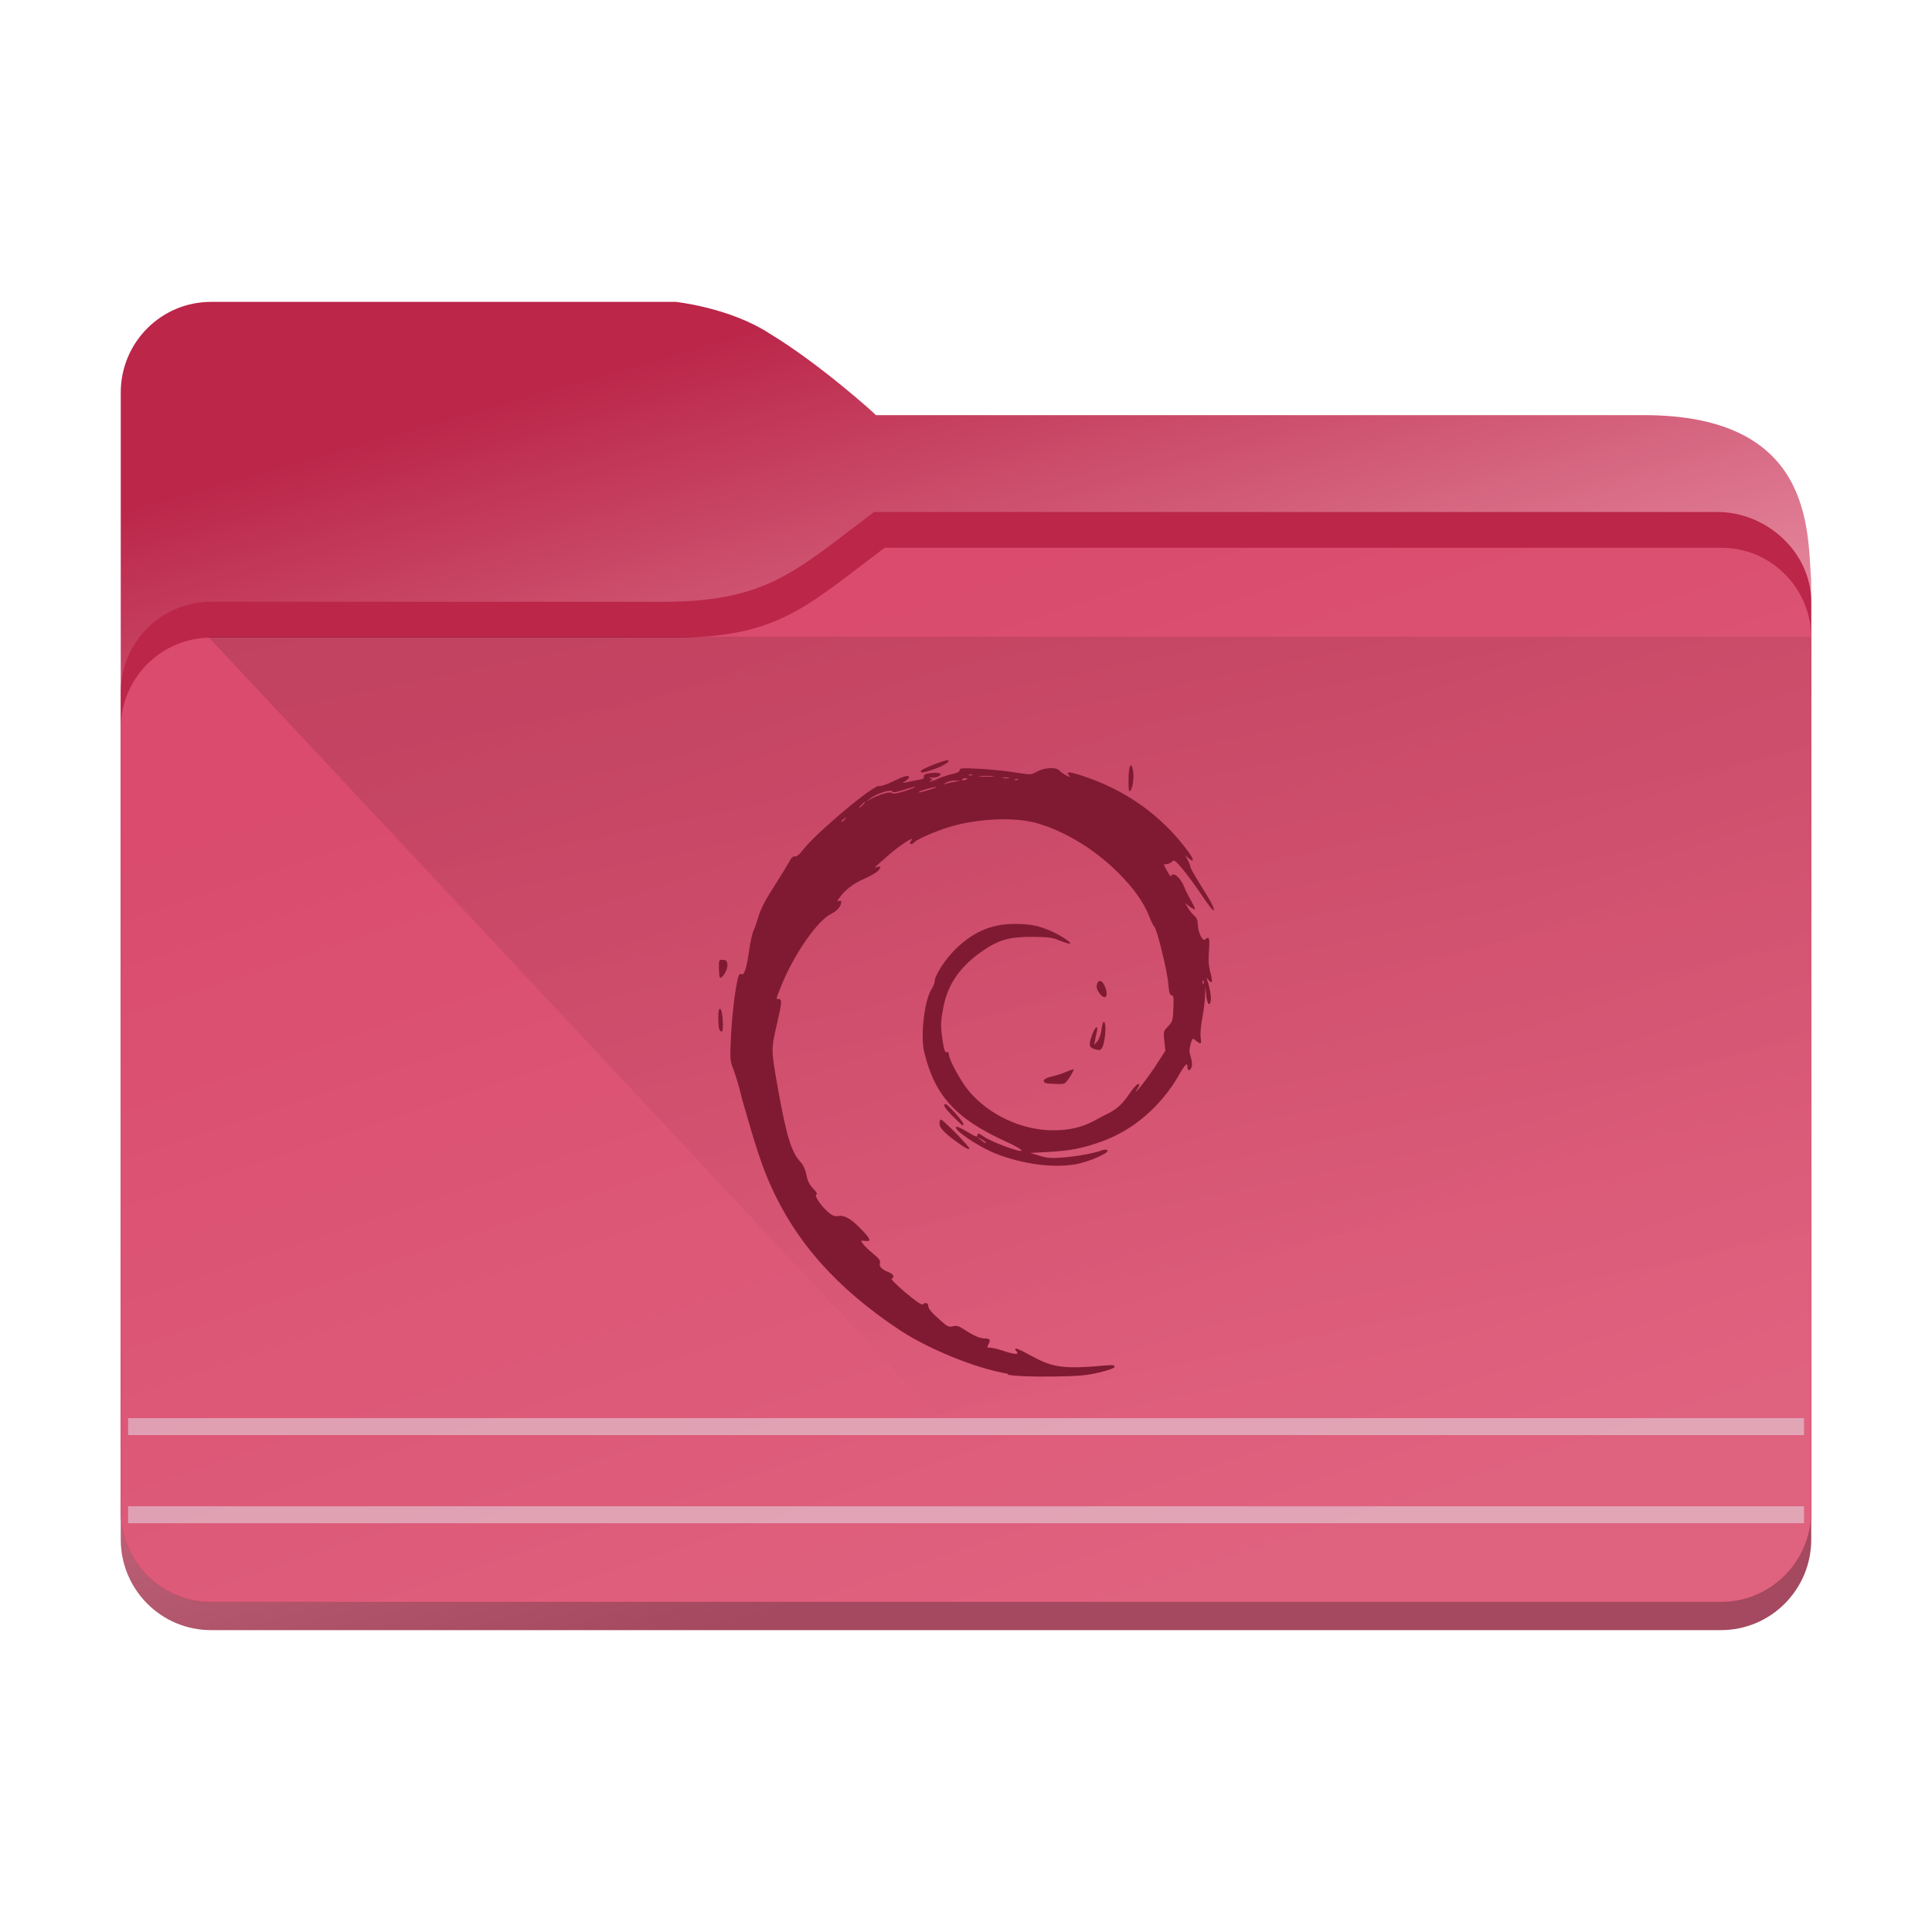 <?xml version="1.0" encoding="UTF-8" standalone="no"?>
<svg
   viewBox="0 0 32 32"
   version="1.1"
   id="svg12"
   sodipodi:docname="folder-deb.svg"
   inkscape:version="1.2.1 (9c6d41e410, 2022-07-14)"
   xmlns:inkscape="http://www.inkscape.org/namespaces/inkscape"
   xmlns:sodipodi="http://sodipodi.sourceforge.net/DTD/sodipodi-0.dtd"
   xmlns:xlink="http://www.w3.org/1999/xlink"
   xmlns="http://www.w3.org/2000/svg"
   xmlns:svg="http://www.w3.org/2000/svg"
   xmlns:rdf="http://www.w3.org/1999/02/22-rdf-syntax-ns#"
   xmlns:cc="http://creativecommons.org/ns#"
   xmlns:dc="http://purl.org/dc/elements/1.1/">
  <sodipodi:namedview
     pagecolor="#ffffff"
     bordercolor="#666666"
     borderopacity="1"
     objecttolerance="10"
     gridtolerance="10"
     guidetolerance="10"
     inkscape:pageopacity="0"
     inkscape:pageshadow="2"
     inkscape:window-width="1920"
     inkscape:window-height="1004"
     id="namedview14"
     showgrid="true"
     inkscape:zoom="10.429825"
     inkscape:cx="-17.018502"
     inkscape:cy="15.676198"
     inkscape:window-x="0"
     inkscape:window-y="0"
     inkscape:window-maximized="1"
     inkscape:current-layer="svg12"
     inkscape:showpageshadow="2"
     inkscape:pagecheckerboard="0"
     inkscape:deskcolor="#d1d1d1">
    <inkscape:grid
       type="xygrid"
       id="grid18219" />
  </sodipodi:namedview>
  <defs
     id="defs3051">
    <style
       type="text/css"
       id="current-color-scheme">.ColorScheme-Text { color:#31363b; }
.ColorScheme-Background { color:#eff0f1; }
.ColorScheme-Highlight { color:#3daee9; }
.ColorScheme-ViewText { color:#31363b; }
.ColorScheme-ViewBackground { color:#fcfcfc; }
.ColorScheme-ViewHover { color:#93cee9; }
.ColorScheme-ViewFocus { color:#3daee9; }
.ColorScheme-ButtonText { color:#31363b; }
.ColorScheme-ButtonBackground { color:#eff0f1; }
.ColorScheme-ButtonHover { color:#93cee9; }
.ColorScheme-ButtonFocus { color:#3daee9; }
</style>
    <linearGradient
       inkscape:collect="always"
       id="linearGradient4393">
      <stop
         style="stop-color:#000000;stop-opacity:1;"
         offset="0"
         id="stop4395" />
      <stop
         style="stop-color:#000000;stop-opacity:0;"
         offset="1"
         id="stop4397" />
    </linearGradient>
    <linearGradient
       inkscape:collect="always"
       xlink:href="#linearGradient886"
       id="linearGradient888"
       x1="75.76"
       y1="208.49"
       x2="91.646"
       y2="264.212"
       gradientUnits="userSpaceOnUse"
       gradientTransform="matrix(0.353,0,0,0.354,-12.501,-68.909)" />
    <linearGradient
       inkscape:collect="always"
       id="linearGradient886">
      <stop
         style="stop-color:#bb2649;stop-opacity:1;"
         offset="0"
         id="stop882" />
      <stop
         style="stop-color:#e890a5;stop-opacity:1;"
         offset="0.485"
         id="stop1402" />
      <stop
         style="stop-color:#8e1d38;stop-opacity:0.804;"
         offset="1"
         id="stop884" />
    </linearGradient>
    <filter
       inkscape:collect="always"
       style="color-interpolation-filters:sRGB"
       id="filter1881"
       x="-0.091"
       width="1.181"
       y="-0.408"
       height="1.816">
      <feGaussianBlur
         inkscape:collect="always"
         stdDeviation="0.856"
         id="feGaussianBlur1883" />
    </filter>
    <inkscape:path-effect
       effect="fillet_chamfer"
       id="path-effect1331"
       is_visible="true"
       lpeversion="1"
       satellites_param="F,0,0,1,0,2.117,0,1 @ F,0,0,1,0,2.117,0,1 @ F,0,0,1,0,2.117,0,1 @ F,0,0,1,0,2.117,0,1"
       unit="px"
       method="arc"
       mode="F"
       radius="8"
       chamfer_steps="1"
       flexible="false"
       use_knot_distance="true"
       apply_no_radius="true"
       apply_with_radius="true"
       only_selected="false"
       hide_knots="false"
       nodesatellites_param="F,0,0,1,0,2.117,0,1 @ F,0,0,1,0,2.117,0,1 @ F,0,0,1,0,2.117,0,1 @ F,0,0,1,0,2.117,0,1" />
    <linearGradient
       inkscape:collect="always"
       xlink:href="#linearGradient852"
       id="linearGradient854-7"
       x1="76.789"
       y1="222.651"
       x2="92.097"
       y2="268.948"
       gradientUnits="userSpaceOnUse"
       gradientTransform="matrix(0.353,0,0,0.354,-12.52,-68.909)" />
    <linearGradient
       inkscape:collect="always"
       id="linearGradient852">
      <stop
         style="stop-color:#da4b6d;stop-opacity:1;"
         offset="0"
         id="stop848" />
      <stop
         style="stop-color:#df627f;stop-opacity:1;"
         offset="1"
         id="stop850" />
    </linearGradient>
    <linearGradient
       inkscape:collect="always"
       xlink:href="#linearGradient4393"
       id="linearGradient668-3"
       gradientUnits="userSpaceOnUse"
       gradientTransform="matrix(1.748,0,0,1.687,2,-1749.526)"
       x1="5"
       y1="1037.362"
       x2="8"
       y2="1051.362" />
  </defs>
  <path
     id="rect10"
     style="fill:url(#linearGradient888);fill-opacity:1;stroke-width:0.058"
     d="M 3.495,5 C 2.669,5 2,5.672 2,6.501 V 7.979 25.499 C 2,26.328 2.669,27 3.495,27 h 25.01 c 0.826,0 1.495,-0.672 1.495,-1.501 L 29.998,9.596 C 29.934,8.774 30.029,6.876 27.226,6.876 H 14.507 c 0.012,0 -0.922,-0.844 -1.753,-1.347 C 12.09,5.094 11.193,5 11.193,5 Z"
     sodipodi:nodetypes="scccscccccccs" />
  <path
     style="opacity:0.31;fill:#000000;fill-opacity:1;stroke:none;stroke-width:0.145;stroke-opacity:1;filter:url(#filter1881)"
     id="rect873"
     width="22.667"
     height="5.036"
     x="46.507"
     y="222.896"
     transform="matrix(0.508,0,0,0.684,-20.537,-142.106)"
     inkscape:path-effect="#path-effect1331"
     d="m 48.624,222.896 h 18.434 a 2.117,2.117 45 0 1 2.117,2.117 v 0.802 a 2.117,2.117 135 0 1 -2.117,2.117 l -18.434,0 a 2.117,2.117 45 0 1 -2.117,-2.117 v -0.802 a 2.117,2.117 135 0 1 2.117,-2.117 z"
     sodipodi:type="rect" />
  <path
     id="rect851"
     style="fill:#bb2649;fill-opacity:1;stroke-width:0.094"
     d="m 14.478,8.48 v 1.487 h -3.486 c 1.722,-0.004 2.184,-0.51 3.486,-1.487 z m 0,0 H 28.435 c 0.822,-0.004 1.562,0.663 1.565,1.487 H 14.478 Z M 3.495,9.968 h 26.505 v 15.065 c 0,0.828 -0.669,1.499 -1.495,1.499 H 3.495 c -0.826,0 -1.495,-0.671 -1.495,-1.499 V 11.467 c 0,-0.828 0.669,-1.499 1.495,-1.499 z"
     sodipodi:nodetypes="cccccccccccccsccc" />
  <path
     id="rect851-3"
     style="fill:url(#linearGradient854-7);fill-opacity:1;stroke-width:0.094"
     d="m 14.652,9.073 -0.038,1.555 -3.448,-0.066 c 1.722,-0.004 2.184,-0.511 3.486,-1.489 z m 0,0 h 13.853 c 0.822,-0.004 1.492,0.663 1.495,1.489 l -15.387,0.066 z M 3.495,10.561 H 30 v 14.471 c 0,0.829 -0.669,1.501 -1.495,1.501 H 3.495 c -0.826,5e-6 -1.495,-0.672 -1.495,-1.501 V 12.062 c 0,-0.829 0.669,-1.501 1.495,-1.501 z"
     sodipodi:nodetypes="cccccccccccsccssc" />
  <path
     style="opacity:0.181;fill:url(#linearGradient668-3);fill-opacity:1;fill-rule:evenodd;stroke:none;stroke-width:1.717px;stroke-linecap:butt;stroke-linejoin:miter;stroke-opacity:1"
     d="M 3.448,10.546 15.982,23.945 h 13.982 l 0.035,-13.399 H 3.477 Z"
     id="path4152-2-5"
     inkscape:connector-curvature="0"
     sodipodi:nodetypes="cccccc" />
  <rect
     style="fill:#ffffff;fill-opacity:0.25;stroke:#e5e9ef;stroke-width:0.281;stroke-opacity:0.5;paint-order:markers fill stroke"
     id="rect2191"
     width="27.759"
     height="3.5499221e-07"
     x="2.121"
     y="23.629" />
  <rect
     style="fill:#ffffff;fill-opacity:0.5;stroke:#e5e9ef;stroke-width:0.281;stroke-opacity:0.5;paint-order:markers fill stroke"
     id="rect2191-0-9"
     width="27.759"
     height="3.5499221e-07"
     x="2.121"
     y="25.089" />
  <path
     style="color:#232629;fill:#7f1a32;fill-opacity:1;stroke:none;stroke-width:0.46"
     d="m 16.688,22.753 c -0.548,-0.093 -1.323,-0.418 -1.78,-0.719 -1.05,-0.696 -1.737,-1.47 -2.161,-2.437 -0.137,-0.325 -0.218,-0.557 -0.456,-1.392 -0.046,-0.209 -0.123,-0.443 -0.152,-0.516 -0.048,-0.123 -0.05,-0.164 -0.029,-0.575 0.02,-0.371 0.091,-0.928 0.137,-0.973 0.007,-0.011 0.023,-0.013 0.035,-0.006 0.043,0.026 0.083,-0.094 0.122,-0.367 0.021,-0.15 0.055,-0.307 0.075,-0.349 0.02,-0.042 0.053,-0.135 0.074,-0.207 0.048,-0.165 0.114,-0.291 0.319,-0.611 0.09,-0.14 0.183,-0.294 0.207,-0.34 0.028,-0.055 0.06,-0.082 0.088,-0.076 0.027,0.005 0.073,-0.03 0.121,-0.094 0.208,-0.279 1.185,-1.1 1.275,-1.072 0.025,0.007 0.128,-0.027 0.229,-0.077 0.183,-0.09 0.264,-0.111 0.264,-0.068 0,0.013 -0.026,0.04 -0.059,0.062 -0.057,0.038 -0.056,0.039 0.033,0.018 0.05,-0.012 0.135,-0.029 0.189,-0.038 0.066,-0.011 0.093,-0.027 0.084,-0.05 -0.008,-0.02 0.011,-0.04 0.047,-0.05 0.09,-0.024 0.231,-0.02 0.231,0.006 0,0.031 -0.08,0.063 -0.144,0.057 -0.044,-0.004 -0.046,-4.69e-4 -0.013,0.021 0.033,0.022 0.033,0.026 0.002,0.027 -0.02,2.07e-4 -0.03,0.007 -0.022,0.015 0.008,0.008 0.063,-0.009 0.121,-0.038 0.059,-0.029 0.166,-0.065 0.238,-0.081 0.089,-0.018 0.132,-0.04 0.132,-0.067 0,-0.035 0.042,-0.037 0.321,-0.023 0.176,0.009 0.443,0.036 0.591,0.06 0.271,0.043 0.271,0.043 0.372,-0.014 0.121,-0.068 0.316,-0.077 0.367,-0.017 0.019,0.022 0.07,0.058 0.114,0.081 0.072,0.036 0.077,0.036 0.046,4.48e-4 -0.058,-0.068 -3.91e-4,-0.066 0.223,0.007 0.721,0.236 1.309,0.656 1.746,1.246 0.103,0.14 0.11,0.203 0.012,0.118 l -0.056,-0.049 0.043,0.082 c 0.024,0.045 0.043,0.096 0.043,0.112 0,0.017 0.069,0.141 0.154,0.276 0.191,0.304 0.245,0.407 0.232,0.444 -0.005,0.016 -0.09,-0.091 -0.188,-0.238 -0.098,-0.147 -0.243,-0.345 -0.322,-0.44 -0.118,-0.142 -0.149,-0.166 -0.173,-0.136 -0.016,0.02 -0.056,0.041 -0.088,0.045 l -0.058,0.008 0.058,0.11 c 0.032,0.061 0.062,0.098 0.067,0.083 0.028,-0.081 0.156,0.025 0.214,0.177 0.019,0.049 0.069,0.15 0.112,0.225 0.043,0.075 0.072,0.141 0.065,0.147 -0.006,0.006 -0.045,-0.014 -0.086,-0.045 l -0.074,-0.057 0.051,0.085 c 0.028,0.047 0.075,0.104 0.104,0.127 0.036,0.029 0.054,0.074 0.055,0.145 0.003,0.131 0.08,0.285 0.122,0.245 0.065,-0.063 0.078,-0.024 0.062,0.184 -0.012,0.153 -0.005,0.254 0.023,0.361 0.044,0.163 0.034,0.203 -0.029,0.127 -0.04,-0.048 -0.041,-0.048 -0.023,0.002 0.039,0.108 0.068,0.269 0.06,0.332 -0.015,0.118 -0.06,0.069 -0.076,-0.082 l -0.015,-0.147 -0.005,0.157 c -0.002,0.086 -0.023,0.253 -0.046,0.37 -0.023,0.119 -0.035,0.262 -0.026,0.323 0.016,0.115 0.005,0.119 -0.094,0.037 -0.04,-0.034 -0.047,-0.027 -0.074,0.073 -0.023,0.084 -0.023,0.132 9.66e-4,0.202 0.017,0.051 0.027,0.119 0.022,0.152 -0.012,0.077 -0.074,0.101 -0.074,0.028 0,-0.091 -0.035,-0.059 -0.144,0.131 -0.293,0.513 -0.756,0.911 -1.281,1.098 -0.309,0.11 -0.517,0.151 -0.865,0.171 l -0.314,0.017 0.155,0.047 c 0.125,0.038 0.199,0.043 0.38,0.029 0.237,-0.019 0.515,-0.069 0.642,-0.116 0.05,-0.019 0.084,-0.019 0.102,-0.003 0.041,0.04 -0.324,0.198 -0.54,0.233 -0.368,0.061 -0.861,-0.005 -1.296,-0.173 -0.295,-0.114 -0.733,-0.41 -0.666,-0.45 0.013,-0.007 0.096,0.031 0.185,0.086 0.114,0.07 0.162,0.089 0.162,0.062 0,-0.05 0.017,-0.048 0.107,0.015 0.082,0.057 0.333,0.162 0.514,0.216 0.197,0.058 0.121,-0.012 -0.144,-0.133 -0.837,-0.381 -1.185,-0.762 -1.358,-1.489 -0.064,-0.267 0.005,-0.851 0.12,-1.034 0.029,-0.046 0.053,-0.103 0.053,-0.127 0,-0.101 0.173,-0.369 0.35,-0.542 0.313,-0.305 0.638,-0.432 1.06,-0.413 0.204,0.009 0.291,0.027 0.461,0.093 0.193,0.075 0.435,0.232 0.361,0.233 -0.017,3.86e-4 -0.094,-0.025 -0.17,-0.056 -0.116,-0.047 -0.19,-0.056 -0.452,-0.057 -0.369,-0.002 -0.549,0.05 -0.811,0.23 -0.372,0.255 -0.579,0.55 -0.652,0.928 -0.049,0.254 -0.051,0.324 -0.012,0.575 0.022,0.145 0.038,0.187 0.065,0.177 0.023,-0.009 0.036,0.004 0.036,0.035 0,0.09 0.2,0.454 0.339,0.617 0.334,0.392 0.875,0.642 1.388,0.642 0.266,0 0.482,-0.05 0.68,-0.158 0.08,-0.043 0.18,-0.096 0.223,-0.117 0.152,-0.075 0.247,-0.161 0.357,-0.326 0.061,-0.091 0.128,-0.166 0.148,-0.166 0.03,0 0.028,0.013 -0.007,0.07 -0.117,0.188 0.157,-0.154 0.299,-0.374 l 0.159,-0.246 -0.017,-0.162 c -0.017,-0.155 -0.014,-0.165 0.062,-0.243 0.073,-0.075 0.08,-0.097 0.088,-0.298 0.007,-0.18 0.002,-0.217 -0.03,-0.217 -0.03,-1.72e-4 -0.043,-0.048 -0.056,-0.205 -0.017,-0.208 -0.191,-0.908 -0.231,-0.932 -0.012,-0.007 -0.046,-0.075 -0.075,-0.15 -0.098,-0.253 -0.271,-0.496 -0.54,-0.76 -0.387,-0.381 -0.875,-0.675 -1.336,-0.805 -0.392,-0.111 -1.057,-0.071 -1.531,0.093 -0.231,0.08 -0.459,0.185 -0.498,0.23 -0.017,0.021 -0.043,0.031 -0.056,0.023 -0.014,-0.008 -0.01,-0.032 0.009,-0.054 0.087,-0.103 -0.202,0.085 -0.389,0.252 -0.113,0.101 -0.209,0.187 -0.214,0.19 -0.005,0.004 0.017,1.9e-4 0.049,-0.008 0.053,-0.014 0.055,-0.01 0.026,0.043 -0.018,0.034 -0.114,0.094 -0.232,0.146 -0.198,0.087 -0.325,0.184 -0.427,0.321 -0.041,0.055 -0.043,0.067 -0.011,0.055 0.023,-0.008 0.041,-0.003 0.041,0.012 0,0.073 -0.068,0.154 -0.169,0.202 -0.223,0.106 -0.615,0.67 -0.824,1.188 -0.093,0.231 -0.092,0.223 -0.041,0.223 0.054,0 0.05,0.059 -0.024,0.378 -0.107,0.465 -0.107,0.45 0.009,1.103 0.142,0.796 0.225,1.062 0.383,1.227 0.037,0.039 0.073,0.121 0.089,0.204 0.019,0.099 0.051,0.164 0.112,0.226 0.055,0.057 0.073,0.091 0.052,0.099 -0.042,0.015 0.088,0.203 0.206,0.3 0.059,0.049 0.104,0.065 0.151,0.056 0.105,-0.019 0.211,0.039 0.375,0.207 0.17,0.174 0.187,0.221 0.075,0.205 -0.073,-0.01 -0.074,-0.008 -0.038,0.045 0.021,0.031 0.096,0.104 0.169,0.164 0.101,0.083 0.127,0.119 0.115,0.159 -0.018,0.056 0.034,0.109 0.152,0.153 0.073,0.027 0.097,0.086 0.042,0.104 -0.017,0.005 0.086,0.109 0.229,0.23 0.161,0.136 0.269,0.211 0.284,0.197 0.041,-0.038 0.093,-0.027 0.094,0.021 9.66e-4,0.052 0.047,0.107 0.213,0.254 0.105,0.093 0.131,0.104 0.196,0.087 0.059,-0.016 0.096,-0.006 0.179,0.049 0.166,0.109 0.266,0.153 0.352,0.153 0.085,0 0.097,0.024 0.053,0.104 -0.023,0.043 -0.018,0.049 0.035,0.049 0.034,0 0.131,0.023 0.214,0.051 0.19,0.064 0.27,0.068 0.222,0.012 -0.07,-0.083 0.004,-0.06 0.256,0.078 0.352,0.193 0.53,0.214 1.23,0.152 0.104,-0.009 0.137,-0.004 0.137,0.022 0,0.022 -0.09,0.055 -0.255,0.095 -0.217,0.051 -0.333,0.061 -0.779,0.067 -0.351,0.004 -0.591,-0.005 -0.728,-0.028 z m -0.358,-3.829 c 0,-0.005 -0.033,-0.029 -0.072,-0.053 l -0.072,-0.043 0.062,0.053 c 0.06,0.051 0.082,0.063 0.082,0.043 z m 3.604,-2.677 c -0.008,-0.02 -0.015,-0.014 -0.016,0.015 -0.001,0.027 0.005,0.042 0.014,0.034 0.009,-0.008 0.01,-0.031 0.002,-0.049 z m -5.94,-2.679 c 0.033,-0.041 0.032,-0.042 -0.01,-0.01 -0.025,0.019 -0.046,0.039 -0.046,0.045 0,0.021 0.022,0.007 0.056,-0.035 z m 0.298,-0.236 c 0.026,-0.028 0.042,-0.051 0.034,-0.051 -0.007,0 -0.035,0.023 -0.06,0.051 -0.026,0.028 -0.042,0.051 -0.034,0.051 0.007,0 0.035,-0.023 0.06,-0.051 z m 0.329,-0.18 c 0.086,-0.028 0.135,-0.034 0.153,-0.016 0.018,0.018 0.086,0.007 0.211,-0.033 0.102,-0.033 0.18,-0.064 0.174,-0.069 -0.006,-0.005 -0.089,0.016 -0.186,0.047 -0.133,0.043 -0.18,0.05 -0.195,0.026 -0.025,-0.039 -0.263,0.038 -0.366,0.119 l -0.07,0.055 0.075,-0.044 c 0.041,-0.024 0.132,-0.063 0.202,-0.086 z m 0.755,-0.065 c 0.076,-0.022 0.134,-0.045 0.128,-0.05 -0.012,-0.012 -0.283,0.064 -0.283,0.079 0,0.015 0.002,0.015 0.155,-0.029 z m 0.434,-0.139 0.105,-0.018 -0.092,-0.002 c -0.05,-0.002 -0.121,0.015 -0.157,0.037 -0.043,0.025 -0.047,0.033 -0.013,0.021 0.029,-0.01 0.099,-0.027 0.157,-0.037 z m 0.208,-0.048 c 0.008,-0.013 -0.009,-0.017 -0.038,-0.01 -0.061,0.016 -0.069,0.033 -0.015,0.033 0.021,0 0.044,-0.01 0.052,-0.023 z m 0.845,0.008 c -0.009,-0.008 -0.031,-0.009 -0.05,-0.002 -0.021,0.008 -0.015,0.014 0.016,0.015 0.028,9.73e-4 0.043,-0.005 0.034,-0.013 z m -0.156,-0.028 c -0.025,-0.006 -0.066,-0.006 -0.092,0 -0.025,0.006 -0.005,0.012 0.046,0.012 0.05,0 0.071,-0.005 0.046,-0.012 z m -0.261,-0.026 c -0.054,-0.005 -0.148,-0.006 -0.209,-1.76e-4 -0.062,0.005 -0.018,0.01 0.097,0.01 0.115,8.6e-5 0.166,-0.004 0.112,-0.01 z m -0.342,-0.023 c -0.009,-0.008 -0.031,-0.009 -0.05,-0.002 -0.021,0.008 -0.015,0.014 0.016,0.015 0.028,9.73e-4 0.043,-0.005 0.034,-0.013 z m -0.177,6.14 c -0.267,-0.186 -0.365,-0.283 -0.365,-0.357 0,-0.039 0.009,-0.071 0.02,-0.071 0.038,0 0.484,0.454 0.474,0.483 -0.006,0.016 -0.059,-0.006 -0.128,-0.055 z m -0.137,-0.473 c -0.138,-0.137 -0.183,-0.21 -0.127,-0.21 0.034,0 0.291,0.288 0.291,0.325 0,0.018 -0.003,0.032 -0.007,0.032 -0.004,0 -0.075,-0.066 -0.157,-0.148 z m 1.532,-0.559 c -0.073,-0.029 -0.027,-0.082 0.092,-0.107 0.068,-0.014 0.177,-0.049 0.242,-0.077 0.064,-0.028 0.122,-0.047 0.127,-0.041 0.005,0.005 -0.024,0.062 -0.065,0.126 -0.075,0.115 -0.076,0.116 -0.219,0.114 -0.079,-9.73e-4 -0.159,-0.007 -0.177,-0.015 z m 0.785,-0.571 c -0.071,-0.028 -0.074,-0.075 -0.015,-0.235 0.051,-0.138 0.103,-0.165 0.074,-0.038 -0.011,0.046 -0.025,0.112 -0.031,0.147 l -0.012,0.064 0.052,-0.058 c 0.031,-0.035 0.06,-0.115 0.07,-0.198 0.01,-0.077 0.028,-0.133 0.041,-0.126 0.033,0.019 0.029,0.222 -0.006,0.357 -0.031,0.119 -0.058,0.132 -0.174,0.087 z m -6.194,-0.321 c -0.009,-0.022 -0.016,-0.109 -0.016,-0.194 0,-0.111 0.009,-0.15 0.033,-0.143 0.039,0.013 0.062,0.377 0.024,0.377 -0.014,0 -0.032,-0.018 -0.04,-0.04 z m 6.297,-0.597 c -0.041,-0.054 -0.053,-0.096 -0.042,-0.141 0.024,-0.092 0.086,-0.079 0.131,0.028 0.071,0.166 0.009,0.244 -0.09,0.113 z m -6.303,-0.405 c -0.002,-0.145 -1.5e-5,-0.149 0.066,-0.147 0.056,0.002 0.069,0.016 0.076,0.081 0.007,0.072 -0.073,0.216 -0.121,0.216 -0.01,0 -0.019,-0.067 -0.02,-0.149 z m 6.785,-3.14 c 0.004,-0.229 0.043,-0.306 0.074,-0.146 0.022,0.112 -0.006,0.308 -0.047,0.342 -0.023,0.018 -0.029,-0.032 -0.026,-0.196 z m -3.439,-0.137 c 0.011,-0.031 0.372,-0.175 0.438,-0.175 0.078,0 -0.062,0.094 -0.224,0.149 -0.181,0.062 -0.229,0.068 -0.214,0.026 z"
     class="ColorScheme-Text"
     id="path7225-4-3" />
</svg>
